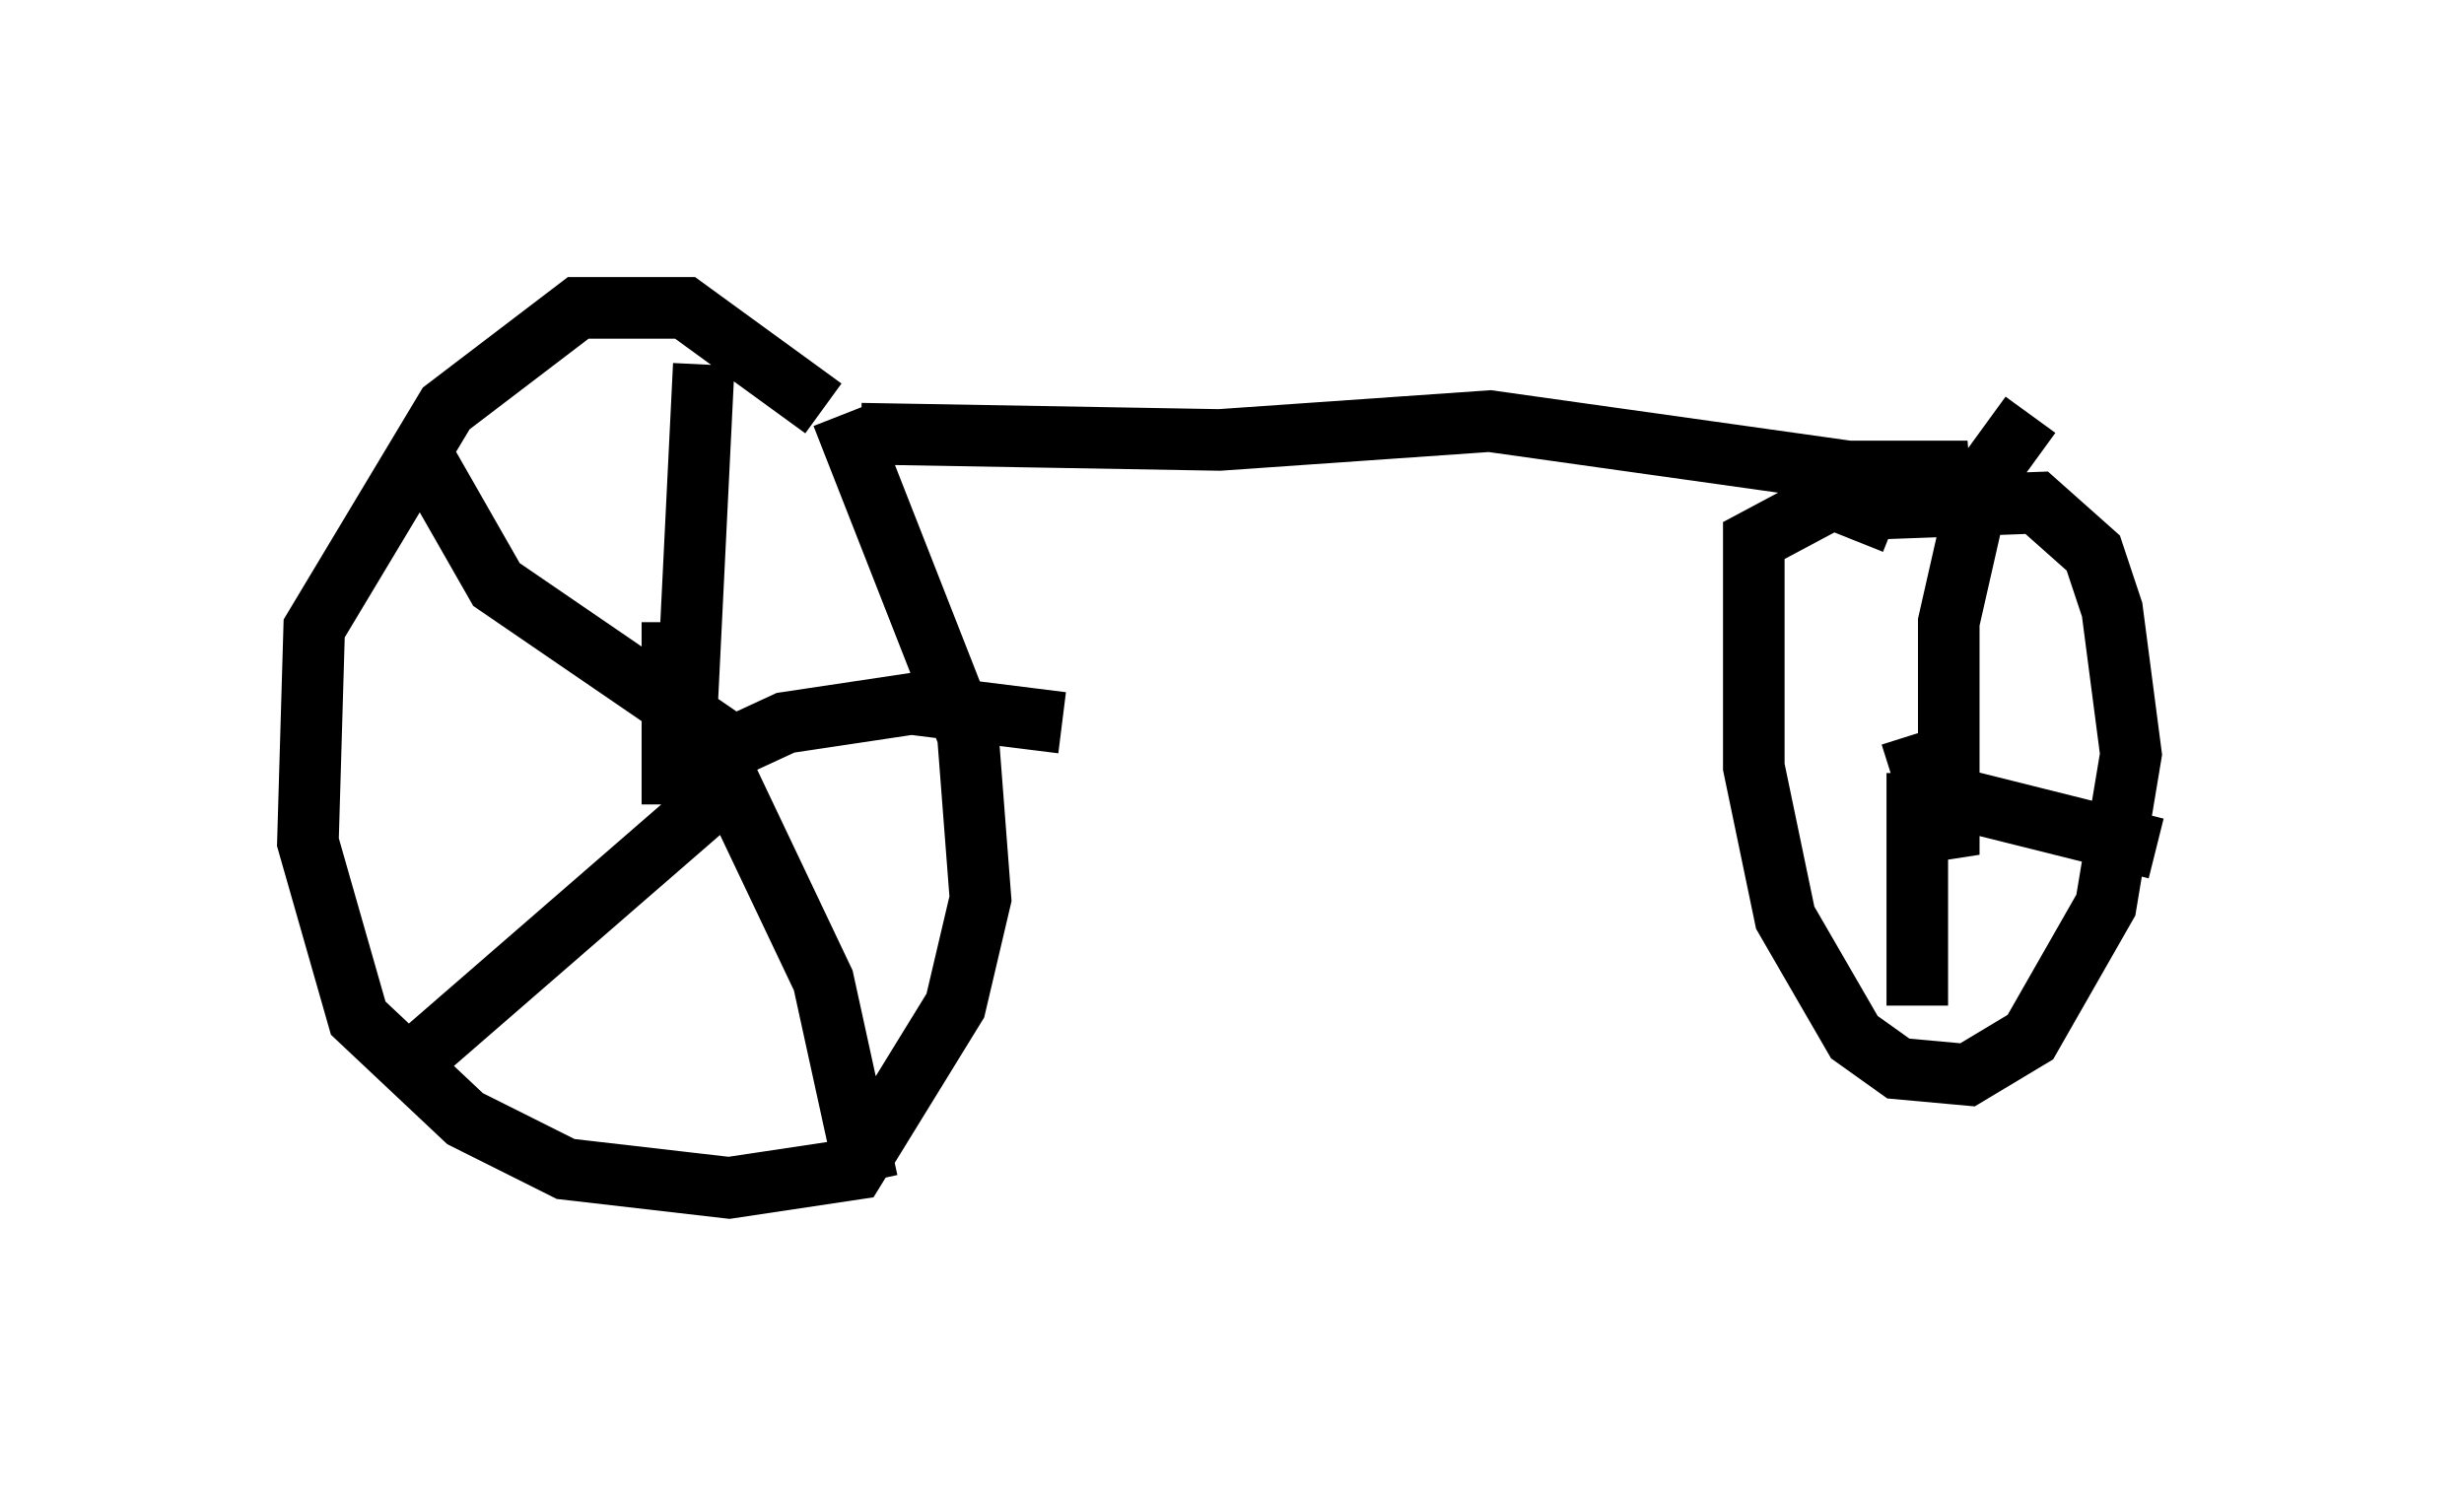 <?xml version="1.0" encoding="utf-8" ?>
<svg baseProfile="full" height="24.292" version="1.1" width="40.013" xmlns="http://www.w3.org/2000/svg" xmlns:ev="http://www.w3.org/2001/xml-events" xmlns:xlink="http://www.w3.org/1999/xlink"><defs /><rect fill="white" height="24.292" width="40.013" x="0" y="0" /><path d="M13.881, 6.633 m-0.51, 0.0 l-2.246, -1.633 -1.735, 0.0 l-2.144, 1.633 -2.144, 3.573 l-0.102, 3.471 0.817, 2.858 l1.735, 1.633 1.633, 0.817 l2.654, 0.306 2.042, -0.306 l1.633, -2.654 0.408, -1.735 l-0.204, -2.654 -2.042, -5.206 m-2.348, 5.921 l0.0, 0.0 m-0.919, 0.102 l0.0, 0.0 m0.51, 0.306 l0.0, -2.96 m0.204, 2.042 l0.306, -6.227 m0.0, 6.431 l1.327, -0.613 2.042, -0.306 l2.45, 0.306 m-5.819, 0.102 l1.94, 4.083 0.715, 3.267 m-2.348, -6.329 l-5.41, 4.696 m5.615, -5.41 l-3.879, -2.654 -1.225, -2.144 m7.146, -0.306 l5.819, 0.102 4.39, -0.306 l5.819, 0.817 1.94, 0.0 l-1.94, 0.306 -1.531, 0.817 l0.0, 3.675 0.51, 2.45 l1.123, 1.94 0.715, 0.51 l1.123, 0.102 1.021, -0.613 l1.225, -2.144 0.408, -2.45 l-0.306, -2.348 -0.306, -0.919 l-0.919, -0.817 -2.756, 0.102 l-0.204, 0.51 m0.919, 3.165 l0.613, 1.94 0.0, -3.777 l0.51, -2.246 0.817, -1.123 m-2.042, 6.023 l4.083, 1.021 m-3.879, -1.225 l0.0, 3.777 m0.613, -3.369 m-0.102, 0.0 l-0.613, -0.51 " fill="none" stroke="black" stroke-width="1" /></svg>